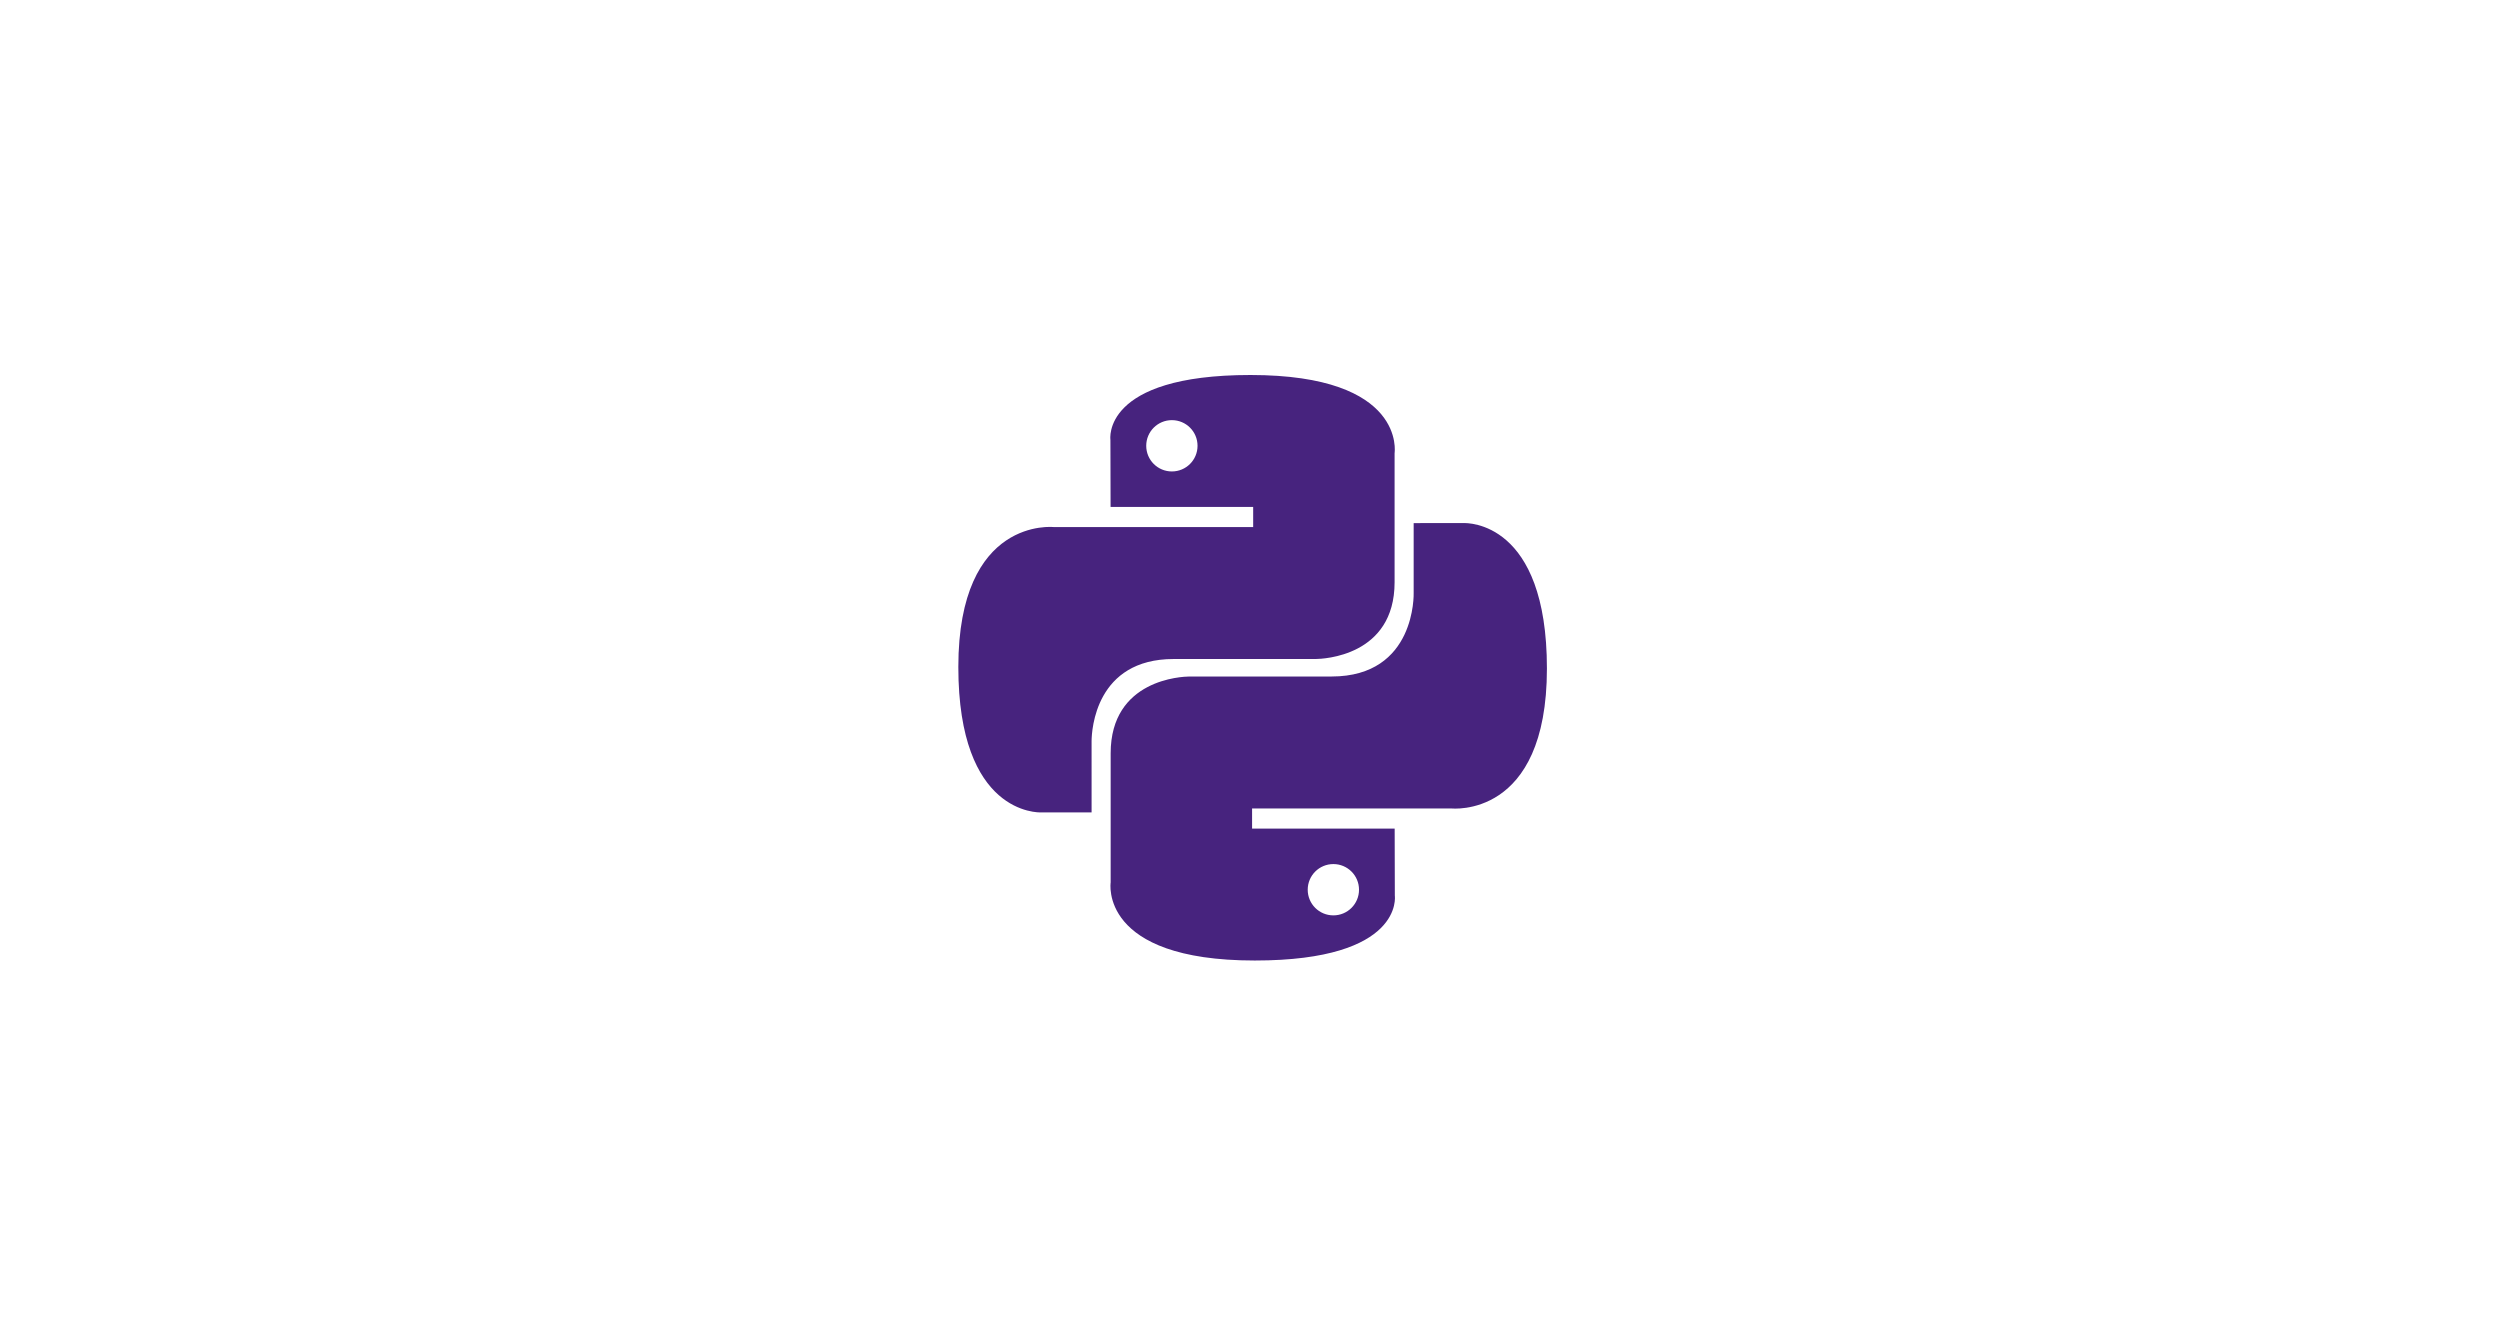 <svg width="300" height="161" viewBox="0 0 300 161" fill="none" xmlns="http://www.w3.org/2000/svg">
<path d="M175.63 62.771C176.055 62.752 185.63 62.532 185.63 80.222C185.63 98.313 174.156 97.012 174.156 97.012H150.25V99.431H167.36L167.38 107.486C167.38 107.486 168.5 115.262 150.569 115.262C131.832 115.262 133.279 105.887 133.279 105.887V90.396C133.279 81.495 141.884 81.189 142.745 81.181L159.784 81.181C169.961 81.181 169.639 71.167 169.639 71.167V62.772L175.63 62.771ZM160.004 103.688C158.302 103.688 156.926 105.064 156.926 106.767C156.926 108.469 158.302 109.845 160.004 109.845C161.707 109.845 163.082 108.469 163.082 106.767C163.082 105.064 161.707 103.688 160.004 103.688ZM150.06 45C168.798 45 167.351 54.375 167.351 54.375V69.866C167.351 78.766 158.746 79.072 157.885 79.081L140.845 79.081C131.477 79.081 131.006 87.569 130.99 88.916L130.991 97.49L125 97.491C124.574 97.51 115 97.73 115 80.04C115 61.949 126.474 63.25 126.474 63.25H150.38V60.831H133.27L133.25 52.776C133.25 52.776 132.13 45 150.06 45ZM140.626 50.417C138.923 50.417 137.547 51.793 137.547 53.495C137.547 55.198 138.923 56.574 140.626 56.574C142.328 56.574 143.704 55.198 143.704 53.495C143.704 51.793 142.328 50.417 140.626 50.417Z" fill="#47237E"/>
</svg>
